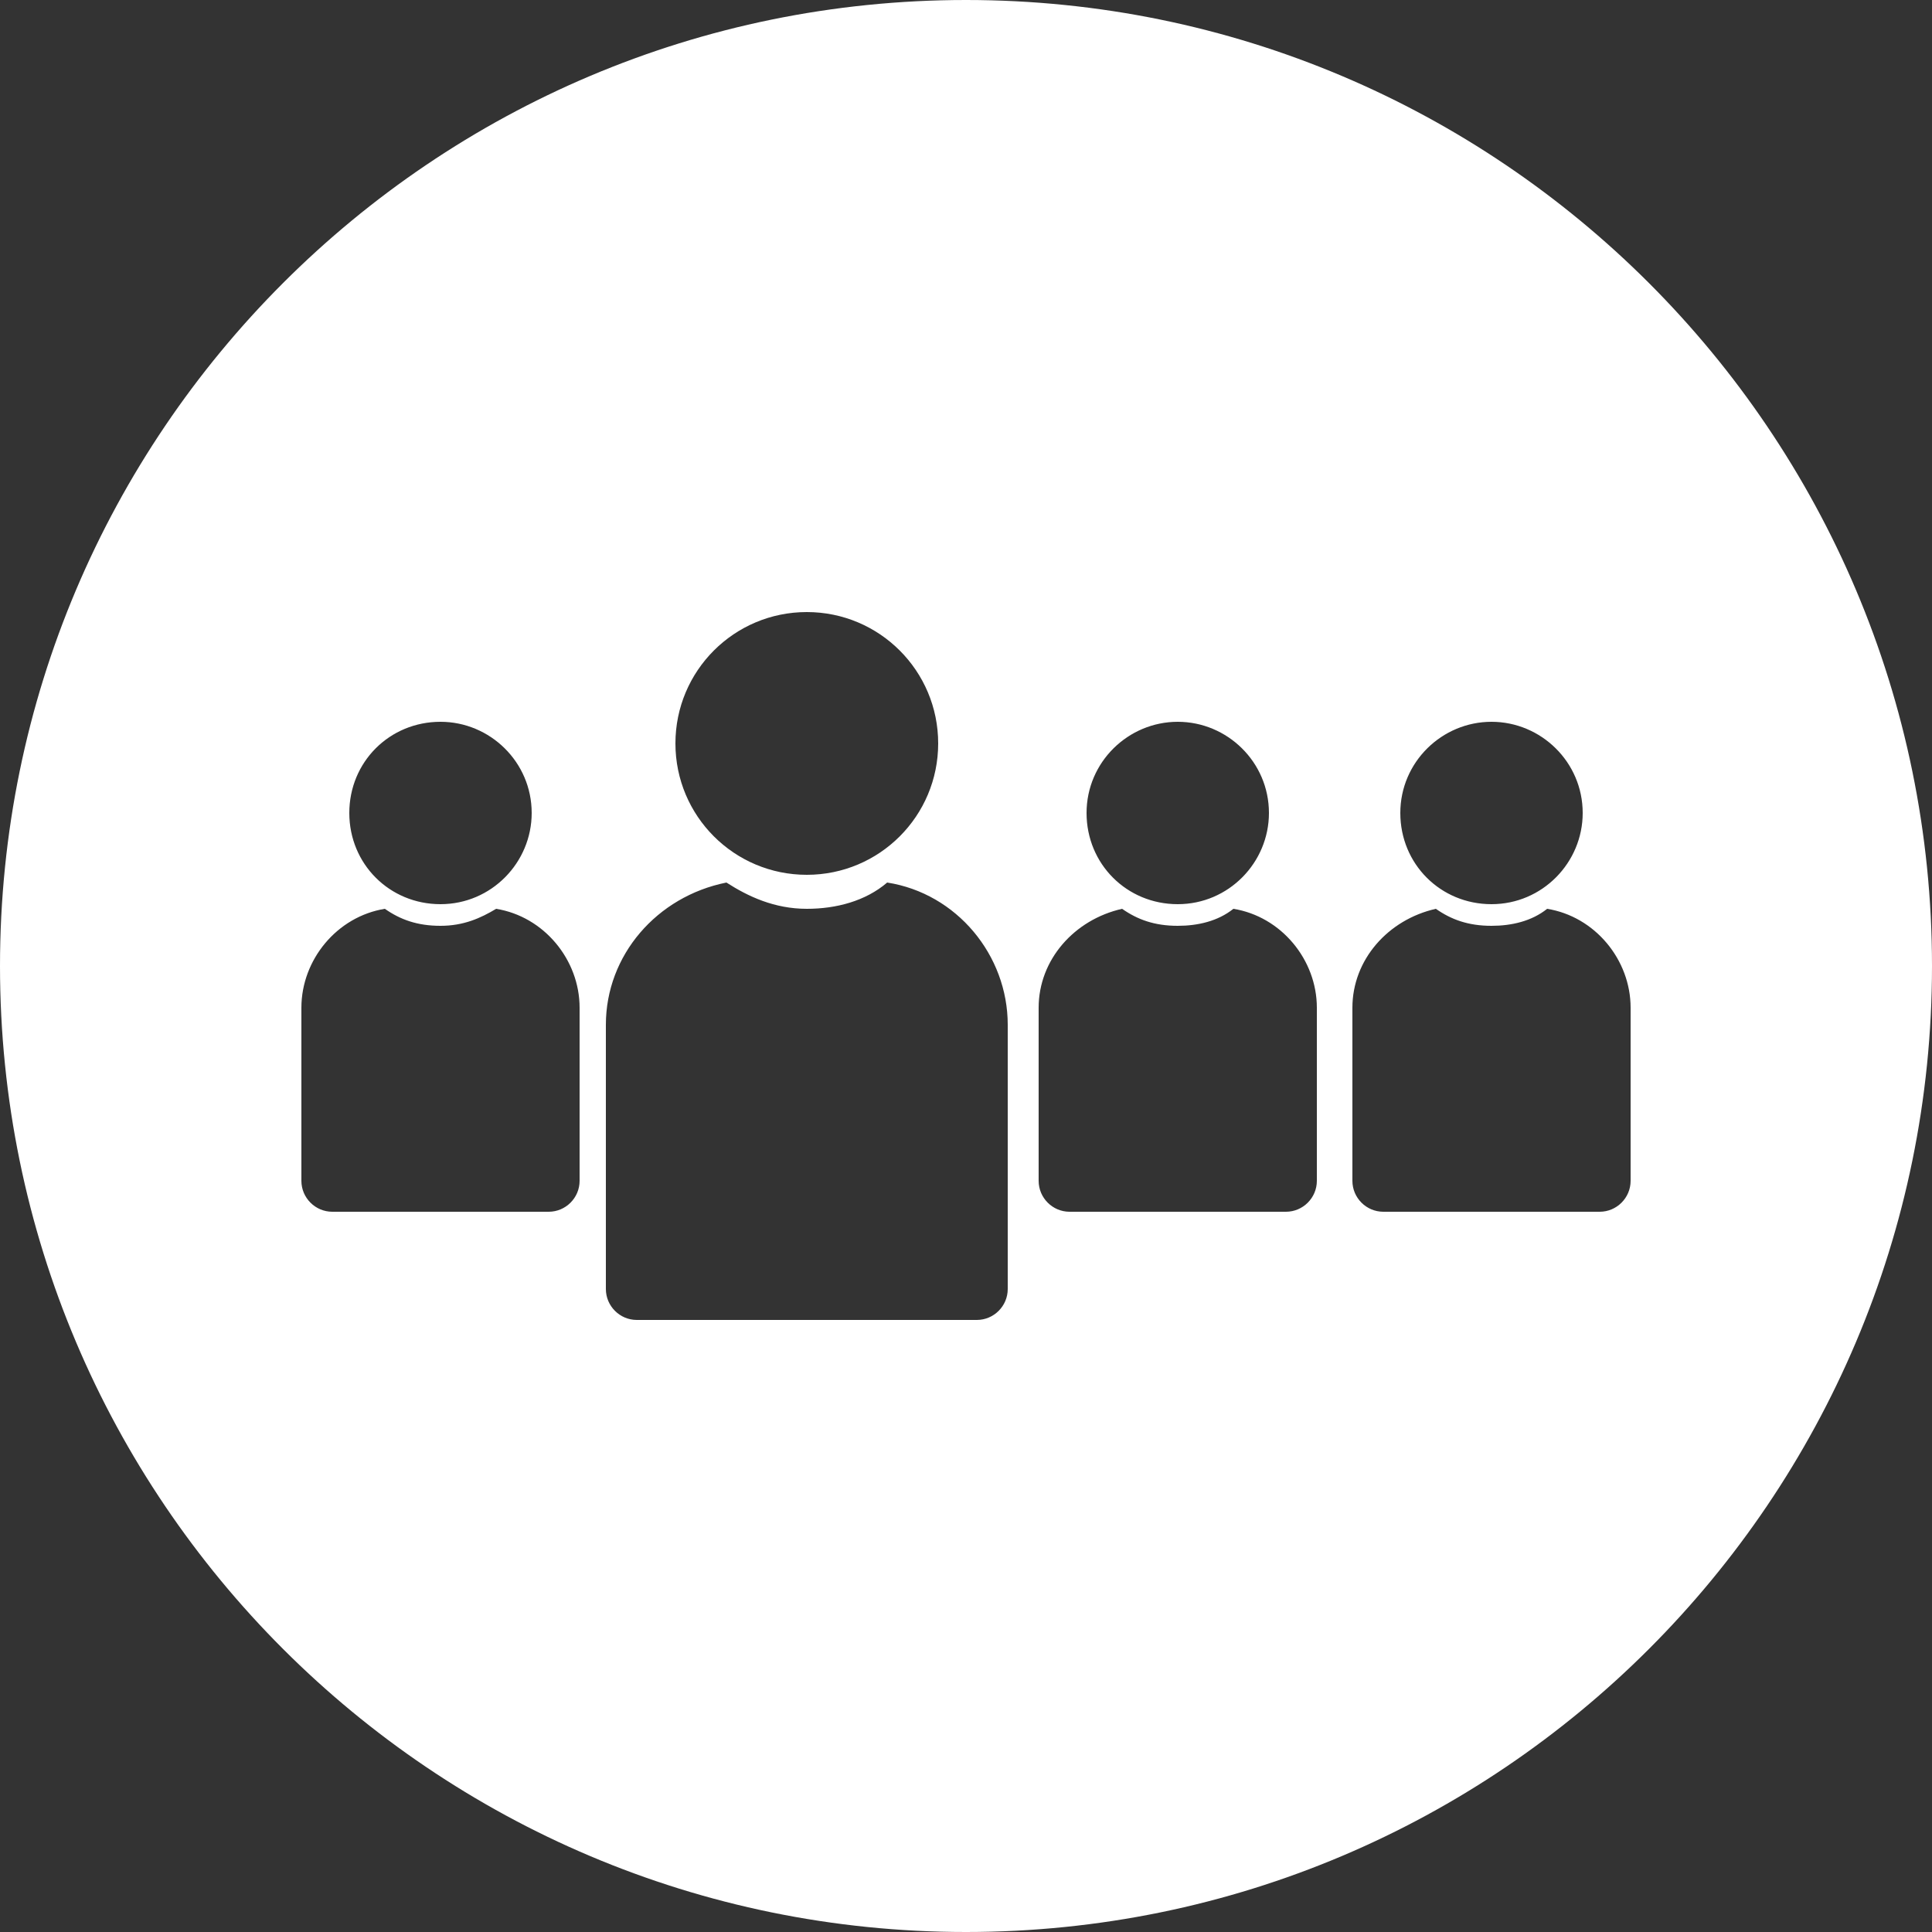 <?xml version="1.0" encoding="UTF-8" standalone="no"?>
<svg width="125px" height="125px" viewBox="0 0 125 125" version="1.1" xmlns="http://www.w3.org/2000/svg" xmlns:xlink="http://www.w3.org/1999/xlink" xmlns:sketch="http://www.bohemiancoding.com/sketch/ns">
    <rect x="0" y="0" width="125" height="125" fill="#333333" stroke="none"/>
    <!-- Generator: Sketch 3.0.3 (7891) - http://www.bohemiancoding.com/sketch -->
    <title>Shape</title>
    <desc>Created with Sketch.</desc>
    <defs></defs>
    <g id="Page-1" stroke="none" stroke-width="1" fill="none" fill-rule="evenodd" sketch:type="MSPage">
        <path d="M62.5,0 C28,0 0,28 0,62.5 C0,97 28,125 62.5,125 C97,125 125,97 125,62.5 C125,28 97,0 62.5,0 Z M96.5,46.7 C99.7,46.7 102.4,49.3 102.4,52.6 C102.4,55.8 99.8,58.5 96.5,58.5 C93.2,58.5 90.6,55.9 90.6,52.6 C90.6,49.3 93.3,46.7 96.5,46.7 Z M76.2,46.7 C79.4,46.7 82.1,49.3 82.1,52.6 C82.1,55.8 79.5,58.5 76.2,58.5 C72.9,58.5 70.3,55.9 70.3,52.6 C70.3,49.3 73,46.7 76.2,46.7 Z M52.2,39.6 C56.9,39.6 60.7,43.4 60.7,48.1 C60.7,52.8 56.9,56.6 52.2,56.6 C47.5,56.6 43.7,52.8 43.7,48.1 C43.7,43.4 47.5,39.6 52.2,39.6 Z M28.5,46.7 C31.7,46.7 34.4,49.3 34.4,52.6 C34.4,55.8 31.8,58.5 28.5,58.5 C25.2,58.5 22.6,55.9 22.6,52.6 C22.6,49.3 25.2,46.7 28.5,46.7 Z M37.5,75.1 L37.5,76.4 C37.5,77.5 36.6,78.4 35.5,78.4 L21.5,78.4 C20.4,78.4 19.5,77.5 19.5,76.4 L19.5,75.1 L19.5,65.2 C19.5,62.1 21.8,59.3 24.9,58.8 C25.9,59.5 27,59.9 28.5,59.9 C30,59.9 31.1,59.4 32.1,58.8 C35.2,59.3 37.5,62.1 37.5,65.2 L37.5,75.1 Z M65.2,80.7 L65.2,83.4 C65.2,84.5 64.3,85.4 63.2,85.4 L41.2,85.4 C40.1,85.4 39.2,84.5 39.2,83.4 L39.2,80.7 L39.2,66.3 C39.2,61.8 42.5,58 47,57.1 C48.4,58 50.1,58.8 52.2,58.8 C54.1,58.8 56,58.3 57.4,57.1 C61.9,57.8 65.2,61.8 65.2,66.3 L65.2,80.7 Z M85.2,75.1 L85.2,76.4 C85.2,77.5 84.3,78.4 83.2,78.4 L69.2,78.4 C68.1,78.4 67.2,77.5 67.2,76.4 L67.2,75.1 L67.2,65.2 C67.2,62.1 69.5,59.5 72.6,58.8 C73.6,59.5 74.7,59.9 76.2,59.9 C77.5,59.9 78.8,59.6 79.8,58.8 C82.9,59.3 85.2,62.1 85.2,65.2 L85.2,75.1 Z M105.5,75.1 L105.5,76.4 C105.5,77.5 104.6,78.4 103.5,78.4 L89.5,78.4 C88.4,78.4 87.5,77.5 87.5,76.4 L87.5,75.1 L87.5,65.2 C87.5,62.1 89.8,59.5 92.9,58.8 C93.9,59.5 95,59.9 96.5,59.9 C97.8,59.9 99.1,59.6 100.1,58.8 C103.2,59.3 105.5,62.1 105.5,65.2 L105.5,75.1 Z" id="Shape" fill="#FFFFFF" sketch:type="MSShapeGroup"></path>
    </g>
</svg>